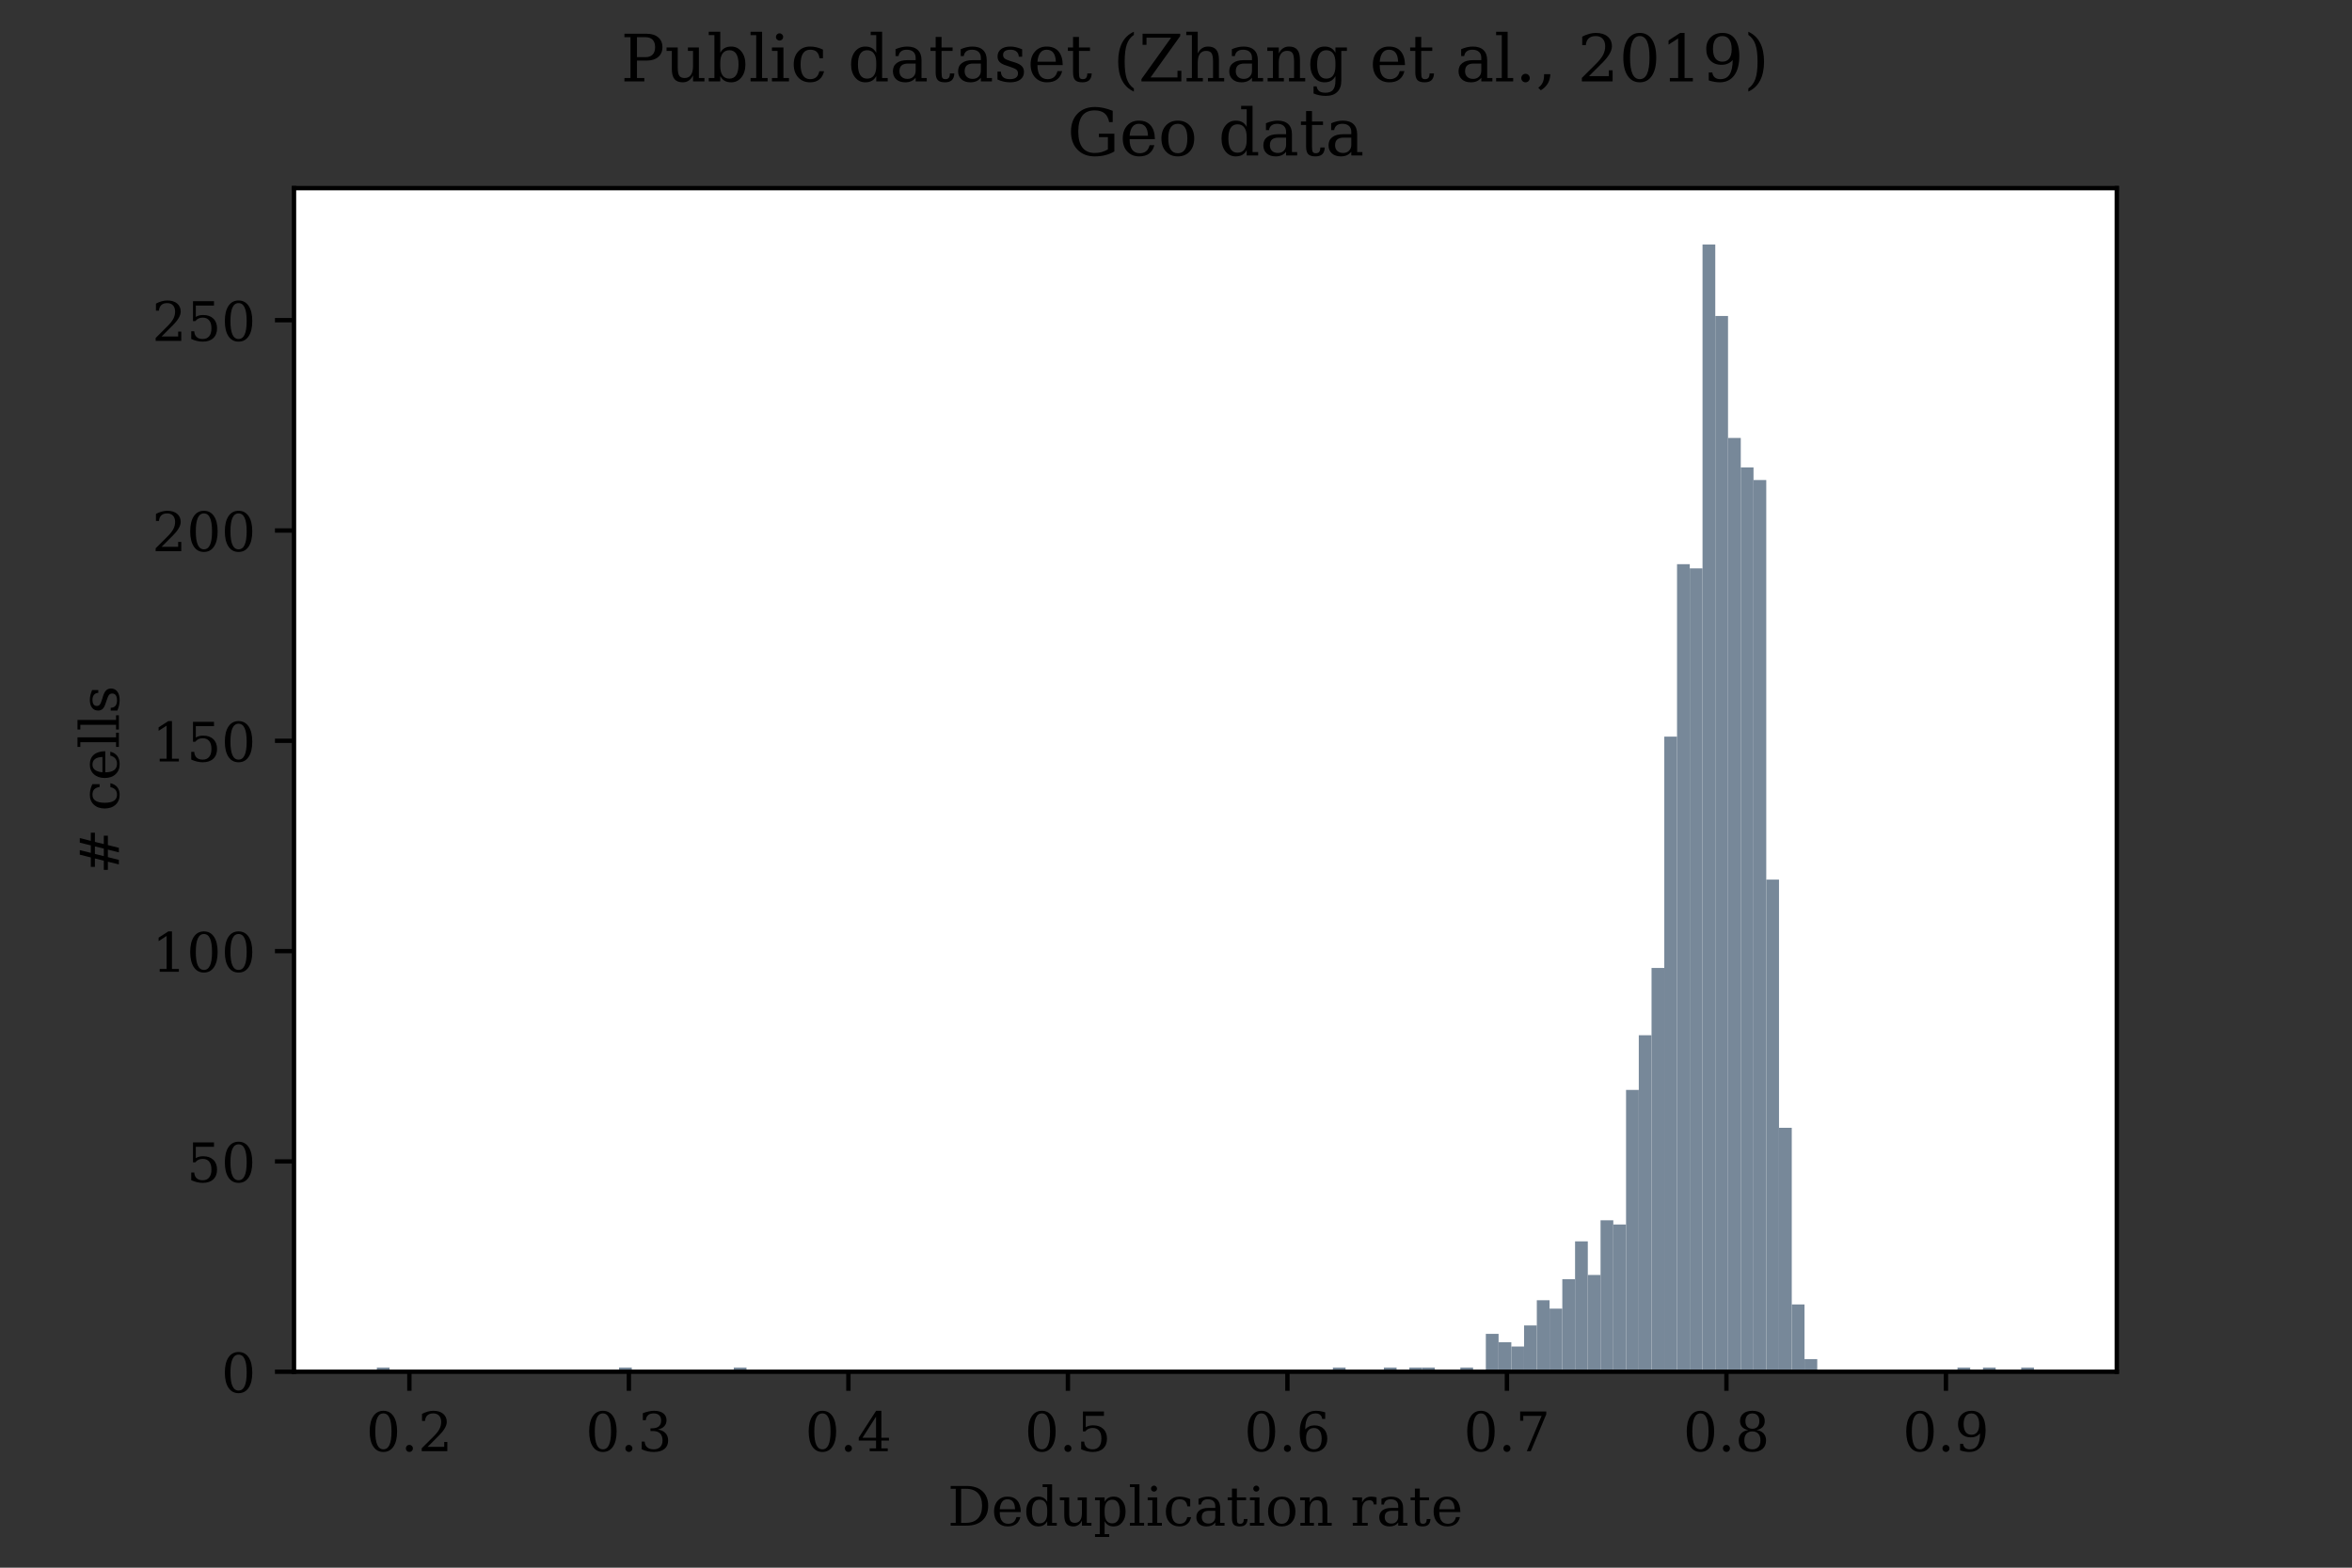 <?xml version="1.0" encoding="utf-8" standalone="no"?>
<!DOCTYPE svg PUBLIC "-//W3C//DTD SVG 1.1//EN"
  "http://www.w3.org/Graphics/SVG/1.1/DTD/svg11.dtd">
<!-- Created with matplotlib (https://matplotlib.org/) -->
<svg height="288pt" version="1.1" viewBox="0 0 432 288" width="432pt" xmlns="http://www.w3.org/2000/svg" xmlns:xlink="http://www.w3.org/1999/xlink">
 <rect x="0" y="0" width="432" height="288" fill="#333333" stroke="none"/>
 <defs>
  <style type="text/css">*{stroke-linecap:butt;stroke-linejoin:round;}</style>
 </defs>
 <g id="figure_1">
  <g id="patch_1">
   <path d="M 0 288 
L 432 288 
L 432 0 
L 0 0 
z
" style="fill:none;"/>
  </g>
  <g id="axes_1">
   <g id="patch_2">
    <path d="M 54 252 
L 388.8 252 
L 388.8 34.56 
L 54 34.56 
z
" style="fill:#ffffff;"/>
   </g>
   <g id="patch_3">
    <path clip-path="url(#p3c88f008df)" d="M 69.218 252 
L 71.559 252 
L 71.559 251.227 
L 69.218 251.227 
z
" style="fill:#778899;"/>
   </g>
   <g id="patch_4">
    <path clip-path="url(#p3c88f008df)" d="M 71.559 252 
L 73.901 252 
L 73.901 252 
L 71.559 252 
z
" style="fill:#778899;"/>
   </g>
   <g id="patch_5">
    <path clip-path="url(#p3c88f008df)" d="M 73.901 252 
L 76.242 252 
L 76.242 252 
L 73.901 252 
z
" style="fill:#778899;"/>
   </g>
   <g id="patch_6">
    <path clip-path="url(#p3c88f008df)" d="M 76.242 252 
L 78.583 252 
L 78.583 252 
L 76.242 252 
z
" style="fill:#778899;"/>
   </g>
   <g id="patch_7">
    <path clip-path="url(#p3c88f008df)" d="M 78.583 252 
L 80.924 252 
L 80.924 252 
L 78.583 252 
z
" style="fill:#778899;"/>
   </g>
   <g id="patch_8">
    <path clip-path="url(#p3c88f008df)" d="M 80.924 252 
L 83.266 252 
L 83.266 252 
L 80.924 252 
z
" style="fill:#778899;"/>
   </g>
   <g id="patch_9">
    <path clip-path="url(#p3c88f008df)" d="M 83.266 252 
L 85.607 252 
L 85.607 252 
L 83.266 252 
z
" style="fill:#778899;"/>
   </g>
   <g id="patch_10">
    <path clip-path="url(#p3c88f008df)" d="M 85.607 252 
L 87.948 252 
L 87.948 252 
L 85.607 252 
z
" style="fill:#778899;"/>
   </g>
   <g id="patch_11">
    <path clip-path="url(#p3c88f008df)" d="M 87.948 252 
L 90.29 252 
L 90.29 252 
L 87.948 252 
z
" style="fill:#778899;"/>
   </g>
   <g id="patch_12">
    <path clip-path="url(#p3c88f008df)" d="M 90.29 252 
L 92.631 252 
L 92.631 252 
L 90.29 252 
z
" style="fill:#778899;"/>
   </g>
   <g id="patch_13">
    <path clip-path="url(#p3c88f008df)" d="M 92.631 252 
L 94.972 252 
L 94.972 252 
L 92.631 252 
z
" style="fill:#778899;"/>
   </g>
   <g id="patch_14">
    <path clip-path="url(#p3c88f008df)" d="M 94.972 252 
L 97.313 252 
L 97.313 252 
L 94.972 252 
z
" style="fill:#778899;"/>
   </g>
   <g id="patch_15">
    <path clip-path="url(#p3c88f008df)" d="M 97.313 252 
L 99.655 252 
L 99.655 252 
L 97.313 252 
z
" style="fill:#778899;"/>
   </g>
   <g id="patch_16">
    <path clip-path="url(#p3c88f008df)" d="M 99.655 252 
L 101.996 252 
L 101.996 252 
L 99.655 252 
z
" style="fill:#778899;"/>
   </g>
   <g id="patch_17">
    <path clip-path="url(#p3c88f008df)" d="M 101.996 252 
L 104.337 252 
L 104.337 252 
L 101.996 252 
z
" style="fill:#778899;"/>
   </g>
   <g id="patch_18">
    <path clip-path="url(#p3c88f008df)" d="M 104.337 252 
L 106.678 252 
L 106.678 252 
L 104.337 252 
z
" style="fill:#778899;"/>
   </g>
   <g id="patch_19">
    <path clip-path="url(#p3c88f008df)" d="M 106.678 252 
L 109.02 252 
L 109.02 252 
L 106.678 252 
z
" style="fill:#778899;"/>
   </g>
   <g id="patch_20">
    <path clip-path="url(#p3c88f008df)" d="M 109.02 252 
L 111.361 252 
L 111.361 252 
L 109.02 252 
z
" style="fill:#778899;"/>
   </g>
   <g id="patch_21">
    <path clip-path="url(#p3c88f008df)" d="M 111.361 252 
L 113.702 252 
L 113.702 252 
L 111.361 252 
z
" style="fill:#778899;"/>
   </g>
   <g id="patch_22">
    <path clip-path="url(#p3c88f008df)" d="M 113.702 252 
L 116.043 252 
L 116.043 251.227 
L 113.702 251.227 
z
" style="fill:#778899;"/>
   </g>
   <g id="patch_23">
    <path clip-path="url(#p3c88f008df)" d="M 116.043 252 
L 118.385 252 
L 118.385 252 
L 116.043 252 
z
" style="fill:#778899;"/>
   </g>
   <g id="patch_24">
    <path clip-path="url(#p3c88f008df)" d="M 118.385 252 
L 120.726 252 
L 120.726 252 
L 118.385 252 
z
" style="fill:#778899;"/>
   </g>
   <g id="patch_25">
    <path clip-path="url(#p3c88f008df)" d="M 120.726 252 
L 123.067 252 
L 123.067 252 
L 120.726 252 
z
" style="fill:#778899;"/>
   </g>
   <g id="patch_26">
    <path clip-path="url(#p3c88f008df)" d="M 123.067 252 
L 125.408 252 
L 125.408 252 
L 123.067 252 
z
" style="fill:#778899;"/>
   </g>
   <g id="patch_27">
    <path clip-path="url(#p3c88f008df)" d="M 125.408 252 
L 127.75 252 
L 127.75 252 
L 125.408 252 
z
" style="fill:#778899;"/>
   </g>
   <g id="patch_28">
    <path clip-path="url(#p3c88f008df)" d="M 127.75 252 
L 130.091 252 
L 130.091 252 
L 127.75 252 
z
" style="fill:#778899;"/>
   </g>
   <g id="patch_29">
    <path clip-path="url(#p3c88f008df)" d="M 130.091 252 
L 132.432 252 
L 132.432 252 
L 130.091 252 
z
" style="fill:#778899;"/>
   </g>
   <g id="patch_30">
    <path clip-path="url(#p3c88f008df)" d="M 132.432 252 
L 134.773 252 
L 134.773 252 
L 132.432 252 
z
" style="fill:#778899;"/>
   </g>
   <g id="patch_31">
    <path clip-path="url(#p3c88f008df)" d="M 134.773 252 
L 137.115 252 
L 137.115 251.227 
L 134.773 251.227 
z
" style="fill:#778899;"/>
   </g>
   <g id="patch_32">
    <path clip-path="url(#p3c88f008df)" d="M 137.115 252 
L 139.456 252 
L 139.456 252 
L 137.115 252 
z
" style="fill:#778899;"/>
   </g>
   <g id="patch_33">
    <path clip-path="url(#p3c88f008df)" d="M 139.456 252 
L 141.797 252 
L 141.797 252 
L 139.456 252 
z
" style="fill:#778899;"/>
   </g>
   <g id="patch_34">
    <path clip-path="url(#p3c88f008df)" d="M 141.797 252 
L 144.138 252 
L 144.138 252 
L 141.797 252 
z
" style="fill:#778899;"/>
   </g>
   <g id="patch_35">
    <path clip-path="url(#p3c88f008df)" d="M 144.138 252 
L 146.48 252 
L 146.48 252 
L 144.138 252 
z
" style="fill:#778899;"/>
   </g>
   <g id="patch_36">
    <path clip-path="url(#p3c88f008df)" d="M 146.48 252 
L 148.821 252 
L 148.821 252 
L 146.48 252 
z
" style="fill:#778899;"/>
   </g>
   <g id="patch_37">
    <path clip-path="url(#p3c88f008df)" d="M 148.821 252 
L 151.162 252 
L 151.162 252 
L 148.821 252 
z
" style="fill:#778899;"/>
   </g>
   <g id="patch_38">
    <path clip-path="url(#p3c88f008df)" d="M 151.162 252 
L 153.503 252 
L 153.503 252 
L 151.162 252 
z
" style="fill:#778899;"/>
   </g>
   <g id="patch_39">
    <path clip-path="url(#p3c88f008df)" d="M 153.503 252 
L 155.845 252 
L 155.845 252 
L 153.503 252 
z
" style="fill:#778899;"/>
   </g>
   <g id="patch_40">
    <path clip-path="url(#p3c88f008df)" d="M 155.845 252 
L 158.186 252 
L 158.186 252 
L 155.845 252 
z
" style="fill:#778899;"/>
   </g>
   <g id="patch_41">
    <path clip-path="url(#p3c88f008df)" d="M 158.186 252 
L 160.527 252 
L 160.527 252 
L 158.186 252 
z
" style="fill:#778899;"/>
   </g>
   <g id="patch_42">
    <path clip-path="url(#p3c88f008df)" d="M 160.527 252 
L 162.869 252 
L 162.869 252 
L 160.527 252 
z
" style="fill:#778899;"/>
   </g>
   <g id="patch_43">
    <path clip-path="url(#p3c88f008df)" d="M 162.869 252 
L 165.21 252 
L 165.21 252 
L 162.869 252 
z
" style="fill:#778899;"/>
   </g>
   <g id="patch_44">
    <path clip-path="url(#p3c88f008df)" d="M 165.21 252 
L 167.551 252 
L 167.551 252 
L 165.21 252 
z
" style="fill:#778899;"/>
   </g>
   <g id="patch_45">
    <path clip-path="url(#p3c88f008df)" d="M 167.551 252 
L 169.892 252 
L 169.892 252 
L 167.551 252 
z
" style="fill:#778899;"/>
   </g>
   <g id="patch_46">
    <path clip-path="url(#p3c88f008df)" d="M 169.892 252 
L 172.234 252 
L 172.234 252 
L 169.892 252 
z
" style="fill:#778899;"/>
   </g>
   <g id="patch_47">
    <path clip-path="url(#p3c88f008df)" d="M 172.234 252 
L 174.575 252 
L 174.575 252 
L 172.234 252 
z
" style="fill:#778899;"/>
   </g>
   <g id="patch_48">
    <path clip-path="url(#p3c88f008df)" d="M 174.575 252 
L 176.916 252 
L 176.916 252 
L 174.575 252 
z
" style="fill:#778899;"/>
   </g>
   <g id="patch_49">
    <path clip-path="url(#p3c88f008df)" d="M 176.916 252 
L 179.257 252 
L 179.257 252 
L 176.916 252 
z
" style="fill:#778899;"/>
   </g>
   <g id="patch_50">
    <path clip-path="url(#p3c88f008df)" d="M 179.257 252 
L 181.599 252 
L 181.599 252 
L 179.257 252 
z
" style="fill:#778899;"/>
   </g>
   <g id="patch_51">
    <path clip-path="url(#p3c88f008df)" d="M 181.599 252 
L 183.94 252 
L 183.94 252 
L 181.599 252 
z
" style="fill:#778899;"/>
   </g>
   <g id="patch_52">
    <path clip-path="url(#p3c88f008df)" d="M 183.94 252 
L 186.281 252 
L 186.281 252 
L 183.94 252 
z
" style="fill:#778899;"/>
   </g>
   <g id="patch_53">
    <path clip-path="url(#p3c88f008df)" d="M 186.281 252 
L 188.622 252 
L 188.622 252 
L 186.281 252 
z
" style="fill:#778899;"/>
   </g>
   <g id="patch_54">
    <path clip-path="url(#p3c88f008df)" d="M 188.622 252 
L 190.964 252 
L 190.964 252 
L 188.622 252 
z
" style="fill:#778899;"/>
   </g>
   <g id="patch_55">
    <path clip-path="url(#p3c88f008df)" d="M 190.964 252 
L 193.305 252 
L 193.305 252 
L 190.964 252 
z
" style="fill:#778899;"/>
   </g>
   <g id="patch_56">
    <path clip-path="url(#p3c88f008df)" d="M 193.305 252 
L 195.646 252 
L 195.646 252 
L 193.305 252 
z
" style="fill:#778899;"/>
   </g>
   <g id="patch_57">
    <path clip-path="url(#p3c88f008df)" d="M 195.646 252 
L 197.987 252 
L 197.987 252 
L 195.646 252 
z
" style="fill:#778899;"/>
   </g>
   <g id="patch_58">
    <path clip-path="url(#p3c88f008df)" d="M 197.987 252 
L 200.329 252 
L 200.329 252 
L 197.987 252 
z
" style="fill:#778899;"/>
   </g>
   <g id="patch_59">
    <path clip-path="url(#p3c88f008df)" d="M 200.329 252 
L 202.67 252 
L 202.67 252 
L 200.329 252 
z
" style="fill:#778899;"/>
   </g>
   <g id="patch_60">
    <path clip-path="url(#p3c88f008df)" d="M 202.67 252 
L 205.011 252 
L 205.011 252 
L 202.67 252 
z
" style="fill:#778899;"/>
   </g>
   <g id="patch_61">
    <path clip-path="url(#p3c88f008df)" d="M 205.011 252 
L 207.352 252 
L 207.352 252 
L 205.011 252 
z
" style="fill:#778899;"/>
   </g>
   <g id="patch_62">
    <path clip-path="url(#p3c88f008df)" d="M 207.352 252 
L 209.694 252 
L 209.694 252 
L 207.352 252 
z
" style="fill:#778899;"/>
   </g>
   <g id="patch_63">
    <path clip-path="url(#p3c88f008df)" d="M 209.694 252 
L 212.035 252 
L 212.035 252 
L 209.694 252 
z
" style="fill:#778899;"/>
   </g>
   <g id="patch_64">
    <path clip-path="url(#p3c88f008df)" d="M 212.035 252 
L 214.376 252 
L 214.376 252 
L 212.035 252 
z
" style="fill:#778899;"/>
   </g>
   <g id="patch_65">
    <path clip-path="url(#p3c88f008df)" d="M 214.376 252 
L 216.717 252 
L 216.717 252 
L 214.376 252 
z
" style="fill:#778899;"/>
   </g>
   <g id="patch_66">
    <path clip-path="url(#p3c88f008df)" d="M 216.717 252 
L 219.059 252 
L 219.059 252 
L 216.717 252 
z
" style="fill:#778899;"/>
   </g>
   <g id="patch_67">
    <path clip-path="url(#p3c88f008df)" d="M 219.059 252 
L 221.4 252 
L 221.4 252 
L 219.059 252 
z
" style="fill:#778899;"/>
   </g>
   <g id="patch_68">
    <path clip-path="url(#p3c88f008df)" d="M 221.4 252 
L 223.741 252 
L 223.741 252 
L 221.4 252 
z
" style="fill:#778899;"/>
   </g>
   <g id="patch_69">
    <path clip-path="url(#p3c88f008df)" d="M 223.741 252 
L 226.083 252 
L 226.083 252 
L 223.741 252 
z
" style="fill:#778899;"/>
   </g>
   <g id="patch_70">
    <path clip-path="url(#p3c88f008df)" d="M 226.083 252 
L 228.424 252 
L 228.424 252 
L 226.083 252 
z
" style="fill:#778899;"/>
   </g>
   <g id="patch_71">
    <path clip-path="url(#p3c88f008df)" d="M 228.424 252 
L 230.765 252 
L 230.765 252 
L 228.424 252 
z
" style="fill:#778899;"/>
   </g>
   <g id="patch_72">
    <path clip-path="url(#p3c88f008df)" d="M 230.765 252 
L 233.106 252 
L 233.106 252 
L 230.765 252 
z
" style="fill:#778899;"/>
   </g>
   <g id="patch_73">
    <path clip-path="url(#p3c88f008df)" d="M 233.106 252 
L 235.448 252 
L 235.448 252 
L 233.106 252 
z
" style="fill:#778899;"/>
   </g>
   <g id="patch_74">
    <path clip-path="url(#p3c88f008df)" d="M 235.448 252 
L 237.789 252 
L 237.789 252 
L 235.448 252 
z
" style="fill:#778899;"/>
   </g>
   <g id="patch_75">
    <path clip-path="url(#p3c88f008df)" d="M 237.789 252 
L 240.13 252 
L 240.13 252 
L 237.789 252 
z
" style="fill:#778899;"/>
   </g>
   <g id="patch_76">
    <path clip-path="url(#p3c88f008df)" d="M 240.13 252 
L 242.471 252 
L 242.471 252 
L 240.13 252 
z
" style="fill:#778899;"/>
   </g>
   <g id="patch_77">
    <path clip-path="url(#p3c88f008df)" d="M 242.471 252 
L 244.813 252 
L 244.813 252 
L 242.471 252 
z
" style="fill:#778899;"/>
   </g>
   <g id="patch_78">
    <path clip-path="url(#p3c88f008df)" d="M 244.813 252 
L 247.154 252 
L 247.154 251.227 
L 244.813 251.227 
z
" style="fill:#778899;"/>
   </g>
   <g id="patch_79">
    <path clip-path="url(#p3c88f008df)" d="M 247.154 252 
L 249.495 252 
L 249.495 252 
L 247.154 252 
z
" style="fill:#778899;"/>
   </g>
   <g id="patch_80">
    <path clip-path="url(#p3c88f008df)" d="M 249.495 252 
L 251.836 252 
L 251.836 252 
L 249.495 252 
z
" style="fill:#778899;"/>
   </g>
   <g id="patch_81">
    <path clip-path="url(#p3c88f008df)" d="M 251.836 252 
L 254.178 252 
L 254.178 252 
L 251.836 252 
z
" style="fill:#778899;"/>
   </g>
   <g id="patch_82">
    <path clip-path="url(#p3c88f008df)" d="M 254.178 252 
L 256.519 252 
L 256.519 251.227 
L 254.178 251.227 
z
" style="fill:#778899;"/>
   </g>
   <g id="patch_83">
    <path clip-path="url(#p3c88f008df)" d="M 256.519 252 
L 258.86 252 
L 258.86 252 
L 256.519 252 
z
" style="fill:#778899;"/>
   </g>
   <g id="patch_84">
    <path clip-path="url(#p3c88f008df)" d="M 258.86 252 
L 261.201 252 
L 261.201 251.227 
L 258.86 251.227 
z
" style="fill:#778899;"/>
   </g>
   <g id="patch_85">
    <path clip-path="url(#p3c88f008df)" d="M 261.201 252 
L 263.543 252 
L 263.543 251.227 
L 261.201 251.227 
z
" style="fill:#778899;"/>
   </g>
   <g id="patch_86">
    <path clip-path="url(#p3c88f008df)" d="M 263.543 252 
L 265.884 252 
L 265.884 252 
L 263.543 252 
z
" style="fill:#778899;"/>
   </g>
   <g id="patch_87">
    <path clip-path="url(#p3c88f008df)" d="M 265.884 252 
L 268.225 252 
L 268.225 252 
L 265.884 252 
z
" style="fill:#778899;"/>
   </g>
   <g id="patch_88">
    <path clip-path="url(#p3c88f008df)" d="M 268.225 252 
L 270.566 252 
L 270.566 251.227 
L 268.225 251.227 
z
" style="fill:#778899;"/>
   </g>
   <g id="patch_89">
    <path clip-path="url(#p3c88f008df)" d="M 270.566 252 
L 272.908 252 
L 272.908 252 
L 270.566 252 
z
" style="fill:#778899;"/>
   </g>
   <g id="patch_90">
    <path clip-path="url(#p3c88f008df)" d="M 272.908 252 
L 275.249 252 
L 275.249 245.046 
L 272.908 245.046 
z
" style="fill:#778899;"/>
   </g>
   <g id="patch_91">
    <path clip-path="url(#p3c88f008df)" d="M 275.249 252 
L 277.59 252 
L 277.59 246.591 
L 275.249 246.591 
z
" style="fill:#778899;"/>
   </g>
   <g id="patch_92">
    <path clip-path="url(#p3c88f008df)" d="M 277.59 252 
L 279.931 252 
L 279.931 247.364 
L 277.59 247.364 
z
" style="fill:#778899;"/>
   </g>
   <g id="patch_93">
    <path clip-path="url(#p3c88f008df)" d="M 279.931 252 
L 282.273 252 
L 282.273 243.5 
L 279.931 243.5 
z
" style="fill:#778899;"/>
   </g>
   <g id="patch_94">
    <path clip-path="url(#p3c88f008df)" d="M 282.273 252 
L 284.614 252 
L 284.614 238.864 
L 282.273 238.864 
z
" style="fill:#778899;"/>
   </g>
   <g id="patch_95">
    <path clip-path="url(#p3c88f008df)" d="M 284.614 252 
L 286.955 252 
L 286.955 240.409 
L 284.614 240.409 
z
" style="fill:#778899;"/>
   </g>
   <g id="patch_96">
    <path clip-path="url(#p3c88f008df)" d="M 286.955 252 
L 289.297 252 
L 289.297 235 
L 286.955 235 
z
" style="fill:#778899;"/>
   </g>
   <g id="patch_97">
    <path clip-path="url(#p3c88f008df)" d="M 289.297 252 
L 291.638 252 
L 291.638 228.046 
L 289.297 228.046 
z
" style="fill:#778899;"/>
   </g>
   <g id="patch_98">
    <path clip-path="url(#p3c88f008df)" d="M 291.638 252 
L 293.979 252 
L 293.979 234.228 
L 291.638 234.228 
z
" style="fill:#778899;"/>
   </g>
   <g id="patch_99">
    <path clip-path="url(#p3c88f008df)" d="M 293.979 252 
L 296.32 252 
L 296.32 224.183 
L 293.979 224.183 
z
" style="fill:#778899;"/>
   </g>
   <g id="patch_100">
    <path clip-path="url(#p3c88f008df)" d="M 296.32 252 
L 298.662 252 
L 298.662 224.955 
L 296.32 224.955 
z
" style="fill:#778899;"/>
   </g>
   <g id="patch_101">
    <path clip-path="url(#p3c88f008df)" d="M 298.662 252 
L 301.003 252 
L 301.003 200.229 
L 298.662 200.229 
z
" style="fill:#778899;"/>
   </g>
   <g id="patch_102">
    <path clip-path="url(#p3c88f008df)" d="M 301.003 252 
L 303.344 252 
L 303.344 190.183 
L 301.003 190.183 
z
" style="fill:#778899;"/>
   </g>
   <g id="patch_103">
    <path clip-path="url(#p3c88f008df)" d="M 303.344 252 
L 305.685 252 
L 305.685 177.82 
L 303.344 177.82 
z
" style="fill:#778899;"/>
   </g>
   <g id="patch_104">
    <path clip-path="url(#p3c88f008df)" d="M 305.685 252 
L 308.027 252 
L 308.027 135.321 
L 305.685 135.321 
z
" style="fill:#778899;"/>
   </g>
   <g id="patch_105">
    <path clip-path="url(#p3c88f008df)" d="M 308.027 252 
L 310.368 252 
L 310.368 103.64 
L 308.027 103.64 
z
" style="fill:#778899;"/>
   </g>
   <g id="patch_106">
    <path clip-path="url(#p3c88f008df)" d="M 310.368 252 
L 312.709 252 
L 312.709 104.413 
L 310.368 104.413 
z
" style="fill:#778899;"/>
   </g>
   <g id="patch_107">
    <path clip-path="url(#p3c88f008df)" d="M 312.709 252 
L 315.05 252 
L 315.05 44.914 
L 312.709 44.914 
z
" style="fill:#778899;"/>
   </g>
   <g id="patch_108">
    <path clip-path="url(#p3c88f008df)" d="M 315.05 252 
L 317.392 252 
L 317.392 58.05 
L 315.05 58.05 
z
" style="fill:#778899;"/>
   </g>
   <g id="patch_109">
    <path clip-path="url(#p3c88f008df)" d="M 317.392 252 
L 319.733 252 
L 319.733 80.459 
L 317.392 80.459 
z
" style="fill:#778899;"/>
   </g>
   <g id="patch_110">
    <path clip-path="url(#p3c88f008df)" d="M 319.733 252 
L 322.074 252 
L 322.074 85.868 
L 319.733 85.868 
z
" style="fill:#778899;"/>
   </g>
   <g id="patch_111">
    <path clip-path="url(#p3c88f008df)" d="M 322.074 252 
L 324.415 252 
L 324.415 88.186 
L 322.074 88.186 
z
" style="fill:#778899;"/>
   </g>
   <g id="patch_112">
    <path clip-path="url(#p3c88f008df)" d="M 324.415 252 
L 326.757 252 
L 326.757 161.593 
L 324.415 161.593 
z
" style="fill:#778899;"/>
   </g>
   <g id="patch_113">
    <path clip-path="url(#p3c88f008df)" d="M 326.757 252 
L 329.098 252 
L 329.098 207.183 
L 326.757 207.183 
z
" style="fill:#778899;"/>
   </g>
   <g id="patch_114">
    <path clip-path="url(#p3c88f008df)" d="M 329.098 252 
L 331.439 252 
L 331.439 239.637 
L 329.098 239.637 
z
" style="fill:#778899;"/>
   </g>
   <g id="patch_115">
    <path clip-path="url(#p3c88f008df)" d="M 331.439 252 
L 333.78 252 
L 333.78 249.682 
L 331.439 249.682 
z
" style="fill:#778899;"/>
   </g>
   <g id="patch_116">
    <path clip-path="url(#p3c88f008df)" d="M 333.78 252 
L 336.122 252 
L 336.122 252 
L 333.78 252 
z
" style="fill:#778899;"/>
   </g>
   <g id="patch_117">
    <path clip-path="url(#p3c88f008df)" d="M 336.122 252 
L 338.463 252 
L 338.463 252 
L 336.122 252 
z
" style="fill:#778899;"/>
   </g>
   <g id="patch_118">
    <path clip-path="url(#p3c88f008df)" d="M 338.463 252 
L 340.804 252 
L 340.804 252 
L 338.463 252 
z
" style="fill:#778899;"/>
   </g>
   <g id="patch_119">
    <path clip-path="url(#p3c88f008df)" d="M 340.804 252 
L 343.145 252 
L 343.145 252 
L 340.804 252 
z
" style="fill:#778899;"/>
   </g>
   <g id="patch_120">
    <path clip-path="url(#p3c88f008df)" d="M 343.145 252 
L 345.487 252 
L 345.487 252 
L 343.145 252 
z
" style="fill:#778899;"/>
   </g>
   <g id="patch_121">
    <path clip-path="url(#p3c88f008df)" d="M 345.487 252 
L 347.828 252 
L 347.828 252 
L 345.487 252 
z
" style="fill:#778899;"/>
   </g>
   <g id="patch_122">
    <path clip-path="url(#p3c88f008df)" d="M 347.828 252 
L 350.169 252 
L 350.169 252 
L 347.828 252 
z
" style="fill:#778899;"/>
   </g>
   <g id="patch_123">
    <path clip-path="url(#p3c88f008df)" d="M 350.169 252 
L 352.51 252 
L 352.51 252 
L 350.169 252 
z
" style="fill:#778899;"/>
   </g>
   <g id="patch_124">
    <path clip-path="url(#p3c88f008df)" d="M 352.51 252 
L 354.852 252 
L 354.852 252 
L 352.51 252 
z
" style="fill:#778899;"/>
   </g>
   <g id="patch_125">
    <path clip-path="url(#p3c88f008df)" d="M 354.852 252 
L 357.193 252 
L 357.193 252 
L 354.852 252 
z
" style="fill:#778899;"/>
   </g>
   <g id="patch_126">
    <path clip-path="url(#p3c88f008df)" d="M 357.193 252 
L 359.534 252 
L 359.534 252 
L 357.193 252 
z
" style="fill:#778899;"/>
   </g>
   <g id="patch_127">
    <path clip-path="url(#p3c88f008df)" d="M 359.534 252 
L 361.876 252 
L 361.876 251.227 
L 359.534 251.227 
z
" style="fill:#778899;"/>
   </g>
   <g id="patch_128">
    <path clip-path="url(#p3c88f008df)" d="M 361.876 252 
L 364.217 252 
L 364.217 252 
L 361.876 252 
z
" style="fill:#778899;"/>
   </g>
   <g id="patch_129">
    <path clip-path="url(#p3c88f008df)" d="M 364.217 252 
L 366.558 252 
L 366.558 251.227 
L 364.217 251.227 
z
" style="fill:#778899;"/>
   </g>
   <g id="patch_130">
    <path clip-path="url(#p3c88f008df)" d="M 366.558 252 
L 368.899 252 
L 368.899 252 
L 366.558 252 
z
" style="fill:#778899;"/>
   </g>
   <g id="patch_131">
    <path clip-path="url(#p3c88f008df)" d="M 368.899 252 
L 371.241 252 
L 371.241 252 
L 368.899 252 
z
" style="fill:#778899;"/>
   </g>
   <g id="patch_132">
    <path clip-path="url(#p3c88f008df)" d="M 371.241 252 
L 373.582 252 
L 373.582 251.227 
L 371.241 251.227 
z
" style="fill:#778899;"/>
   </g>
   <g id="matplotlib.axis_1">
    <g id="xtick_1">
     <g id="line2d_1">
      <defs>
       <path d="M 0 0 
L 0 3.5 
" id="m75686b95cf" style="stroke:#000000;stroke-width:0.8;"/>
      </defs>
      <g>
       <use style="stroke:#000000;stroke-width:0.8;" x="75.191" xlink:href="#m75686b95cf" y="252"/>
      </g>
     </g>
     <g id="text_1">
      <!-- 0.2 -->
      <g transform="translate(67.24 266.598)scale(0.1 -0.1)">
       <defs>
        <path d="M 31.781 3.422 
Q 39.266 3.422 42.969 11.625 
Q 46.688 19.828 46.688 36.375 
Q 46.688 52.984 42.969 61.188 
Q 39.266 69.391 31.781 69.391 
Q 24.312 69.391 20.594 61.188 
Q 16.891 52.984 16.891 36.375 
Q 16.891 19.828 20.594 11.625 
Q 24.312 3.422 31.781 3.422 
z
M 31.781 -1.422 
Q 19.922 -1.422 13.25 8.531 
Q 6.594 18.5 6.594 36.375 
Q 6.594 54.297 13.25 64.25 
Q 19.922 74.219 31.781 74.219 
Q 43.703 74.219 50.344 64.25 
Q 56.984 54.297 56.984 36.375 
Q 56.984 18.5 50.344 8.531 
Q 43.703 -1.422 31.781 -1.422 
z
" id="DejaVuSerif-48"/>
        <path d="M 9.422 5.078 
Q 9.422 7.812 11.281 9.719 
Q 13.141 11.625 15.922 11.625 
Q 18.609 11.625 20.5 9.719 
Q 22.406 7.812 22.406 5.078 
Q 22.406 2.391 20.5 0.484 
Q 18.609 -1.422 15.922 -1.422 
Q 13.141 -1.422 11.281 0.453 
Q 9.422 2.344 9.422 5.078 
z
" id="DejaVuSerif-46"/>
        <path d="M 12.797 55.516 
L 7.328 55.516 
L 7.328 68.5 
Q 12.547 71.297 17.844 72.75 
Q 23.141 74.219 28.219 74.219 
Q 39.594 74.219 46.188 68.703 
Q 52.781 63.188 52.781 53.719 
Q 52.781 43.016 37.844 28.125 
Q 36.672 27 36.078 26.422 
L 17.672 8.016 
L 48.094 8.016 
L 48.094 17 
L 53.812 17 
L 53.812 0 
L 6.781 0 
L 6.781 5.328 
L 28.906 27.391 
Q 36.234 34.719 39.359 40.844 
Q 42.484 46.969 42.484 53.719 
Q 42.484 61.078 38.641 65.234 
Q 34.812 69.391 28.078 69.391 
Q 21.094 69.391 17.281 65.922 
Q 13.484 62.453 12.797 55.516 
z
" id="DejaVuSerif-50"/>
       </defs>
       <use xlink:href="#DejaVuSerif-48"/>
       <use x="63.623" xlink:href="#DejaVuSerif-46"/>
       <use x="95.41" xlink:href="#DejaVuSerif-50"/>
      </g>
     </g>
    </g>
    <g id="xtick_2">
     <g id="line2d_2">
      <g>
       <use style="stroke:#000000;stroke-width:0.8;" x="115.509" xlink:href="#m75686b95cf" y="252"/>
      </g>
     </g>
     <g id="text_2">
      <!-- 0.3 -->
      <g transform="translate(107.558 266.598)scale(0.1 -0.1)">
       <defs>
        <path d="M 9.719 69.828 
Q 15.438 71.969 20.672 73.094 
Q 25.922 74.219 30.516 74.219 
Q 41.219 74.219 47.219 69.594 
Q 53.219 64.984 53.219 56.781 
Q 53.219 50.203 49.062 45.781 
Q 44.922 41.359 37.312 39.797 
Q 46.297 38.531 51.25 33.281 
Q 56.203 28.031 56.203 19.672 
Q 56.203 9.469 49.344 4.016 
Q 42.484 -1.422 29.594 -1.422 
Q 23.875 -1.422 18.422 -0.188 
Q 12.984 1.031 7.625 3.516 
L 7.625 17.672 
L 13.094 17.672 
Q 13.578 10.641 17.828 7.031 
Q 22.078 3.422 29.781 3.422 
Q 37.25 3.422 41.578 7.734 
Q 45.906 12.062 45.906 19.578 
Q 45.906 28.172 41.453 32.594 
Q 37.016 37.016 28.422 37.016 
L 23.781 37.016 
L 23.781 42 
L 26.219 42 
Q 34.766 42 39.031 45.531 
Q 43.312 49.078 43.312 56.203 
Q 43.312 62.594 39.797 65.984 
Q 36.281 69.391 29.688 69.391 
Q 23.094 69.391 19.453 66.266 
Q 15.828 63.141 15.188 56.984 
L 9.719 56.984 
z
" id="DejaVuSerif-51"/>
       </defs>
       <use xlink:href="#DejaVuSerif-48"/>
       <use x="63.623" xlink:href="#DejaVuSerif-46"/>
       <use x="95.41" xlink:href="#DejaVuSerif-51"/>
      </g>
     </g>
    </g>
    <g id="xtick_3">
     <g id="line2d_3">
      <g>
       <use style="stroke:#000000;stroke-width:0.8;" x="155.827" xlink:href="#m75686b95cf" y="252"/>
      </g>
     </g>
     <g id="text_3">
      <!-- 0.4 -->
      <g transform="translate(147.876 266.598)scale(0.1 -0.1)">
       <defs>
        <path d="M 34.906 24.703 
L 34.906 63.484 
L 10.016 24.703 
z
M 56.391 0 
L 23.188 0 
L 23.188 5.172 
L 34.906 5.172 
L 34.906 19.484 
L 3.078 19.484 
L 3.078 24.812 
L 35.016 74.219 
L 44.672 74.219 
L 44.672 24.703 
L 58.594 24.703 
L 58.594 19.484 
L 44.672 19.484 
L 44.672 5.172 
L 56.391 5.172 
z
" id="DejaVuSerif-52"/>
       </defs>
       <use xlink:href="#DejaVuSerif-48"/>
       <use x="63.623" xlink:href="#DejaVuSerif-46"/>
       <use x="95.41" xlink:href="#DejaVuSerif-52"/>
      </g>
     </g>
    </g>
    <g id="xtick_4">
     <g id="line2d_4">
      <g>
       <use style="stroke:#000000;stroke-width:0.8;" x="196.145" xlink:href="#m75686b95cf" y="252"/>
      </g>
     </g>
     <g id="text_4">
      <!-- 0.5 -->
      <g transform="translate(188.194 266.598)scale(0.1 -0.1)">
       <defs>
        <path d="M 50.297 72.906 
L 50.297 64.891 
L 16.891 64.891 
L 16.891 44 
Q 19.438 45.75 22.828 46.625 
Q 26.219 47.516 30.422 47.516 
Q 42.234 47.516 49.062 40.969 
Q 55.906 34.422 55.906 23.094 
Q 55.906 11.531 49 5.047 
Q 42.094 -1.422 29.594 -1.422 
Q 24.562 -1.422 19.281 -0.188 
Q 14.016 1.031 8.5 3.516 
L 8.5 17.672 
L 14.016 17.672 
Q 14.453 10.75 18.422 7.078 
Q 22.406 3.422 29.594 3.422 
Q 37.312 3.422 41.453 8.5 
Q 45.609 13.578 45.609 23.094 
Q 45.609 32.562 41.484 37.609 
Q 37.359 42.672 29.594 42.672 
Q 25.203 42.672 21.844 41.109 
Q 18.5 39.547 15.922 36.281 
L 11.719 36.281 
L 11.719 72.906 
z
" id="DejaVuSerif-53"/>
       </defs>
       <use xlink:href="#DejaVuSerif-48"/>
       <use x="63.623" xlink:href="#DejaVuSerif-46"/>
       <use x="95.41" xlink:href="#DejaVuSerif-53"/>
      </g>
     </g>
    </g>
    <g id="xtick_5">
     <g id="line2d_5">
      <g>
       <use style="stroke:#000000;stroke-width:0.8;" x="236.463" xlink:href="#m75686b95cf" y="252"/>
      </g>
     </g>
     <g id="text_5">
      <!-- 0.6 -->
      <g transform="translate(228.512 266.598)scale(0.1 -0.1)">
       <defs>
        <path d="M 32.719 3.422 
Q 39.594 3.422 43.297 8.469 
Q 47.016 13.531 47.016 23 
Q 47.016 32.469 43.297 37.516 
Q 39.594 42.578 32.719 42.578 
Q 25.734 42.578 22.062 37.688 
Q 18.406 32.812 18.406 23.578 
Q 18.406 13.875 22.109 8.641 
Q 25.828 3.422 32.719 3.422 
z
M 16.797 40.141 
Q 20.125 43.797 24.312 45.594 
Q 28.516 47.406 33.797 47.406 
Q 44.672 47.406 51 40.859 
Q 57.328 34.328 57.328 23 
Q 57.328 11.922 50.516 5.25 
Q 43.703 -1.422 32.328 -1.422 
Q 19.969 -1.422 13.328 7.781 
Q 6.688 17 6.688 34.078 
Q 6.688 53.219 14.547 63.719 
Q 22.406 74.219 36.719 74.219 
Q 40.578 74.219 44.828 73.484 
Q 49.078 72.75 53.516 71.297 
L 53.516 59.281 
L 48 59.281 
Q 47.406 64.203 44.234 66.797 
Q 41.062 69.391 35.688 69.391 
Q 26.219 69.391 21.578 62.203 
Q 16.938 55.031 16.797 40.141 
z
" id="DejaVuSerif-54"/>
       </defs>
       <use xlink:href="#DejaVuSerif-48"/>
       <use x="63.623" xlink:href="#DejaVuSerif-46"/>
       <use x="95.41" xlink:href="#DejaVuSerif-54"/>
      </g>
     </g>
    </g>
    <g id="xtick_6">
     <g id="line2d_6">
      <g>
       <use style="stroke:#000000;stroke-width:0.8;" x="276.781" xlink:href="#m75686b95cf" y="252"/>
      </g>
     </g>
     <g id="text_6">
      <!-- 0.7 -->
      <g transform="translate(268.83 266.598)scale(0.1 -0.1)">
       <defs>
        <path d="M 56.391 67.922 
L 27.875 0 
L 20.609 0 
L 47.797 64.891 
L 14.109 64.891 
L 14.109 55.906 
L 8.406 55.906 
L 8.406 72.906 
L 56.391 72.906 
z
" id="DejaVuSerif-55"/>
       </defs>
       <use xlink:href="#DejaVuSerif-48"/>
       <use x="63.623" xlink:href="#DejaVuSerif-46"/>
       <use x="95.41" xlink:href="#DejaVuSerif-55"/>
      </g>
     </g>
    </g>
    <g id="xtick_7">
     <g id="line2d_7">
      <g>
       <use style="stroke:#000000;stroke-width:0.8;" x="317.099" xlink:href="#m75686b95cf" y="252"/>
      </g>
     </g>
     <g id="text_7">
      <!-- 0.8 -->
      <g transform="translate(309.148 266.598)scale(0.1 -0.1)">
       <defs>
        <path d="M 46.578 19.922 
Q 46.578 27.734 42.688 32.047 
Q 38.812 36.375 31.781 36.375 
Q 24.75 36.375 20.875 32.047 
Q 17 27.734 17 19.922 
Q 17 12.062 20.875 7.734 
Q 24.75 3.422 31.781 3.422 
Q 38.812 3.422 42.688 7.734 
Q 46.578 12.062 46.578 19.922 
z
M 44.578 55.328 
Q 44.578 61.969 41.203 65.672 
Q 37.844 69.391 31.781 69.391 
Q 25.781 69.391 22.391 65.672 
Q 19 61.969 19 55.328 
Q 19 48.641 22.391 44.922 
Q 25.781 41.219 31.781 41.219 
Q 37.844 41.219 41.203 44.922 
Q 44.578 48.641 44.578 55.328 
z
M 39.312 38.812 
Q 47.609 37.703 52.25 32.688 
Q 56.891 27.688 56.891 19.922 
Q 56.891 9.672 50.391 4.125 
Q 43.891 -1.422 31.781 -1.422 
Q 19.734 -1.422 13.203 4.125 
Q 6.688 9.672 6.688 19.922 
Q 6.688 27.688 11.328 32.688 
Q 15.969 37.703 24.312 38.812 
Q 16.938 40.141 13 44.406 
Q 9.078 48.688 9.078 55.328 
Q 9.078 64.109 15.125 69.156 
Q 21.188 74.219 31.781 74.219 
Q 42.391 74.219 48.438 69.156 
Q 54.5 64.109 54.5 55.328 
Q 54.5 48.688 50.562 44.406 
Q 46.625 40.141 39.312 38.812 
z
" id="DejaVuSerif-56"/>
       </defs>
       <use xlink:href="#DejaVuSerif-48"/>
       <use x="63.623" xlink:href="#DejaVuSerif-46"/>
       <use x="95.41" xlink:href="#DejaVuSerif-56"/>
      </g>
     </g>
    </g>
    <g id="xtick_8">
     <g id="line2d_8">
      <g>
       <use style="stroke:#000000;stroke-width:0.8;" x="357.417" xlink:href="#m75686b95cf" y="252"/>
      </g>
     </g>
     <g id="text_8">
      <!-- 0.9 -->
      <g transform="translate(349.466 266.598)scale(0.1 -0.1)">
       <defs>
        <path d="M 46.781 32.672 
Q 43.5 29 39.25 27.188 
Q 35.016 25.391 29.688 25.391 
Q 18.844 25.391 12.562 31.938 
Q 6.297 38.484 6.297 49.812 
Q 6.297 60.891 13.109 67.547 
Q 19.922 74.219 31.297 74.219 
Q 43.656 74.219 50.266 65.016 
Q 56.891 55.812 56.891 38.719 
Q 56.891 19.578 49.016 9.078 
Q 41.156 -1.422 26.906 -1.422 
Q 23.047 -1.422 18.797 -0.688 
Q 14.547 0.047 10.109 1.516 
L 10.109 13.625 
L 15.578 13.625 
Q 16.219 8.688 19.391 6.047 
Q 22.562 3.422 27.875 3.422 
Q 37.359 3.422 41.984 10.562 
Q 46.625 17.719 46.781 32.672 
z
M 30.906 69.391 
Q 23.969 69.391 20.281 64.328 
Q 16.609 59.281 16.609 49.812 
Q 16.609 40.328 20.281 35.25 
Q 23.969 30.172 30.906 30.172 
Q 37.844 30.172 41.531 35.078 
Q 45.219 39.984 45.219 49.219 
Q 45.219 58.938 41.5 64.156 
Q 37.797 69.391 30.906 69.391 
z
" id="DejaVuSerif-57"/>
       </defs>
       <use xlink:href="#DejaVuSerif-48"/>
       <use x="63.623" xlink:href="#DejaVuSerif-46"/>
       <use x="95.41" xlink:href="#DejaVuSerif-57"/>
      </g>
     </g>
    </g>
    <g id="text_9">
     <!-- Deduplication rate -->
     <g transform="translate(174.062 280.277)scale(0.1 -0.1)">
      <defs>
       <path d="M 24.703 5.172 
L 33.797 5.172 
Q 48 5.172 55.594 13.281 
Q 63.188 21.391 63.188 36.531 
Q 63.188 51.656 55.609 59.656 
Q 48.047 67.672 33.797 67.672 
L 24.703 67.672 
z
M 5.516 0 
L 5.516 5.172 
L 14.797 5.172 
L 14.797 67.672 
L 5.516 67.672 
L 5.516 72.906 
L 34.516 72.906 
Q 53.375 72.906 63.891 63.281 
Q 74.422 53.656 74.422 36.531 
Q 74.422 19.344 63.875 9.672 
Q 53.328 0 34.516 0 
z
" id="DejaVuSerif-68"/>
       <path d="M 54.203 25 
L 15.484 25 
L 15.484 24.609 
Q 15.484 14.109 19.438 8.766 
Q 23.391 3.422 31.109 3.422 
Q 37.016 3.422 40.797 6.516 
Q 44.578 9.625 46.094 15.719 
L 53.328 15.719 
Q 51.172 7.172 45.375 2.875 
Q 39.594 -1.422 30.172 -1.422 
Q 18.797 -1.422 11.891 6.078 
Q 4.984 13.578 4.984 25.984 
Q 4.984 38.281 11.766 45.797 
Q 18.562 53.328 29.594 53.328 
Q 41.359 53.328 47.656 46.062 
Q 53.953 38.812 54.203 25 
z
M 43.609 30.172 
Q 43.312 39.266 39.766 43.875 
Q 36.234 48.484 29.594 48.484 
Q 23.391 48.484 19.828 43.844 
Q 16.266 39.203 15.484 30.172 
z
" id="DejaVuSerif-101"/>
       <path d="M 52.484 5.172 
L 61.078 5.172 
L 61.078 0 
L 43.5 0 
L 43.5 8.109 
Q 40.875 3.219 36.797 0.891 
Q 32.719 -1.422 26.703 -1.422 
Q 17.141 -1.422 11.062 6.172 
Q 4.984 13.766 4.984 25.984 
Q 4.984 38.188 11.031 45.75 
Q 17.094 53.328 26.703 53.328 
Q 32.719 53.328 36.797 51 
Q 40.875 48.688 43.5 43.797 
L 43.5 70.797 
L 35.016 70.797 
L 35.016 75.984 
L 52.484 75.984 
z
M 43.5 23.391 
L 43.5 28.516 
Q 43.5 37.844 39.906 42.766 
Q 36.328 47.703 29.5 47.703 
Q 22.562 47.703 19.016 42.234 
Q 15.484 36.766 15.484 25.984 
Q 15.484 15.234 19.016 9.719 
Q 22.562 4.203 29.5 4.203 
Q 36.328 4.203 39.906 9.109 
Q 43.5 14.016 43.5 23.391 
z
" id="DejaVuSerif-100"/>
       <path d="M 35.406 51.906 
L 52.203 51.906 
L 52.203 5.172 
L 60.688 5.172 
L 60.688 0 
L 43.219 0 
L 43.219 9.188 
Q 40.719 4 36.766 1.281 
Q 32.812 -1.422 27.594 -1.422 
Q 18.953 -1.422 14.875 3.484 
Q 10.797 8.406 10.797 18.891 
L 10.797 46.688 
L 2.688 46.688 
L 2.688 51.906 
L 19.828 51.906 
L 19.828 21.688 
Q 19.828 12.203 22.141 8.688 
Q 24.469 5.172 30.422 5.172 
Q 36.672 5.172 39.938 9.766 
Q 43.219 14.359 43.219 23.094 
L 43.219 46.688 
L 35.406 46.688 
z
" id="DejaVuSerif-117"/>
       <path d="M 20.516 28.516 
L 20.516 23.391 
Q 20.516 14.016 24.094 9.109 
Q 27.688 4.203 34.516 4.203 
Q 41.406 4.203 44.938 9.719 
Q 48.484 15.234 48.484 25.984 
Q 48.484 36.766 44.938 42.234 
Q 41.406 47.703 34.516 47.703 
Q 27.688 47.703 24.094 42.766 
Q 20.516 37.844 20.516 28.516 
z
M 11.531 46.688 
L 2.875 46.688 
L 2.875 51.906 
L 20.516 51.906 
L 20.516 43.797 
Q 23.141 48.688 27.219 51 
Q 31.297 53.328 37.312 53.328 
Q 46.875 53.328 52.922 45.75 
Q 58.984 38.188 58.984 25.984 
Q 58.984 13.766 52.922 6.172 
Q 46.875 -1.422 37.312 -1.422 
Q 31.297 -1.422 27.219 0.891 
Q 23.141 3.219 20.516 8.109 
L 20.516 -15.578 
L 29 -15.578 
L 29 -20.797 
L 2.875 -20.797 
L 2.875 -15.578 
L 11.531 -15.578 
z
" id="DejaVuSerif-112"/>
       <path d="M 20.516 5.172 
L 29 5.172 
L 29 0 
L 2.875 0 
L 2.875 5.172 
L 11.531 5.172 
L 11.531 70.797 
L 2.875 70.797 
L 2.875 75.984 
L 20.516 75.984 
z
" id="DejaVuSerif-108"/>
       <path d="M 9.719 68.016 
Q 9.719 70.266 11.344 71.922 
Q 12.984 73.578 15.281 73.578 
Q 17.531 73.578 19.156 71.922 
Q 20.797 70.266 20.797 68.016 
Q 20.797 65.719 19.188 64.109 
Q 17.578 62.5 15.281 62.5 
Q 12.984 62.5 11.344 64.109 
Q 9.719 65.719 9.719 68.016 
z
M 21.188 5.172 
L 29.688 5.172 
L 29.688 0 
L 3.609 0 
L 3.609 5.172 
L 12.203 5.172 
L 12.203 46.688 
L 3.609 46.688 
L 3.609 51.906 
L 21.188 51.906 
z
" id="DejaVuSerif-105"/>
       <path d="M 51.422 15.578 
Q 49.516 7.281 44.094 2.922 
Q 38.672 -1.422 30.078 -1.422 
Q 18.75 -1.422 11.859 6.078 
Q 4.984 13.578 4.984 25.984 
Q 4.984 38.422 11.859 45.875 
Q 18.75 53.328 30.078 53.328 
Q 35.016 53.328 39.891 52.172 
Q 44.781 51.031 49.703 48.688 
L 49.703 35.406 
L 44.484 35.406 
Q 43.453 42.234 40.016 45.359 
Q 36.578 48.484 30.172 48.484 
Q 22.906 48.484 19.188 42.844 
Q 15.484 37.203 15.484 25.984 
Q 15.484 14.75 19.172 9.078 
Q 22.859 3.422 30.172 3.422 
Q 35.984 3.422 39.453 6.438 
Q 42.922 9.469 44.188 15.578 
z
" id="DejaVuSerif-99"/>
       <path d="M 39.797 16.312 
L 39.797 27.297 
L 28.219 27.297 
Q 21.531 27.297 18.25 24.406 
Q 14.984 21.531 14.984 15.578 
Q 14.984 10.156 18.297 6.984 
Q 21.625 3.812 27.297 3.812 
Q 32.906 3.812 36.344 7.281 
Q 39.797 10.75 39.797 16.312 
z
M 48.781 32.422 
L 48.781 5.172 
L 56.781 5.172 
L 56.781 0 
L 39.797 0 
L 39.797 5.609 
Q 36.812 2 32.906 0.281 
Q 29 -1.422 23.781 -1.422 
Q 15.141 -1.422 10.062 3.172 
Q 4.984 7.766 4.984 15.578 
Q 4.984 23.641 10.797 28.078 
Q 16.609 32.516 27.203 32.516 
L 39.797 32.516 
L 39.797 36.078 
Q 39.797 42 36.203 45.234 
Q 32.625 48.484 26.125 48.484 
Q 20.75 48.484 17.578 46.047 
Q 14.406 43.609 13.625 38.812 
L 8.984 38.812 
L 8.984 49.312 
Q 13.672 51.312 18.094 52.312 
Q 22.516 53.328 26.703 53.328 
Q 37.5 53.328 43.141 47.969 
Q 48.781 42.625 48.781 32.422 
z
" id="DejaVuSerif-97"/>
       <path d="M 10.797 46.688 
L 2.875 46.688 
L 2.875 51.906 
L 10.797 51.906 
L 10.797 68.016 
L 19.828 68.016 
L 19.828 51.906 
L 36.719 51.906 
L 36.719 46.688 
L 19.828 46.688 
L 19.828 13.719 
Q 19.828 7.125 21.094 5.266 
Q 22.359 3.422 25.781 3.422 
Q 29.297 3.422 30.906 5.484 
Q 32.516 7.562 32.625 12.203 
L 39.406 12.203 
Q 39.016 5.125 35.547 1.844 
Q 32.078 -1.422 25 -1.422 
Q 17.234 -1.422 14.016 2.016 
Q 10.797 5.469 10.797 13.719 
z
" id="DejaVuSerif-116"/>
       <path d="M 30.078 3.422 
Q 37.312 3.422 40.984 9.125 
Q 44.672 14.844 44.672 25.984 
Q 44.672 37.109 40.984 42.797 
Q 37.312 48.484 30.078 48.484 
Q 22.859 48.484 19.172 42.797 
Q 15.484 37.109 15.484 25.984 
Q 15.484 14.844 19.188 9.125 
Q 22.906 3.422 30.078 3.422 
z
M 30.078 -1.422 
Q 18.75 -1.422 11.859 6.078 
Q 4.984 13.578 4.984 25.984 
Q 4.984 38.375 11.844 45.844 
Q 18.703 53.328 30.078 53.328 
Q 41.453 53.328 48.312 45.844 
Q 55.172 38.375 55.172 25.984 
Q 55.172 13.578 48.312 6.078 
Q 41.453 -1.422 30.078 -1.422 
z
" id="DejaVuSerif-111"/>
       <path d="M 4.109 0 
L 4.109 5.172 
L 12.203 5.172 
L 12.203 46.688 
L 3.609 46.688 
L 3.609 51.906 
L 21.188 51.906 
L 21.188 42.672 
Q 23.688 47.953 27.656 50.641 
Q 31.641 53.328 36.922 53.328 
Q 45.516 53.328 49.562 48.391 
Q 53.609 43.453 53.609 33.016 
L 53.609 5.172 
L 61.625 5.172 
L 61.625 0 
L 36.812 0 
L 36.812 5.172 
L 44.578 5.172 
L 44.578 30.172 
Q 44.578 39.703 42.234 43.234 
Q 39.891 46.781 33.984 46.781 
Q 27.734 46.781 24.453 42.203 
Q 21.188 37.641 21.188 28.906 
L 21.188 5.172 
L 29 5.172 
L 29 0 
z
" id="DejaVuSerif-110"/>
       <path id="DejaVuSerif-32"/>
       <path d="M 47.797 52 
L 47.797 39.016 
L 42.625 39.016 
Q 42.391 42.875 40.484 44.781 
Q 38.578 46.688 34.906 46.688 
Q 28.266 46.688 24.719 42.094 
Q 21.188 37.5 21.188 28.906 
L 21.188 5.172 
L 31.594 5.172 
L 31.594 0 
L 4.109 0 
L 4.109 5.172 
L 12.203 5.172 
L 12.203 46.781 
L 3.609 46.781 
L 3.609 51.906 
L 21.188 51.906 
L 21.188 42.672 
Q 23.828 48.094 27.969 50.703 
Q 32.125 53.328 38.094 53.328 
Q 40.281 53.328 42.703 52.984 
Q 45.125 52.641 47.797 52 
z
" id="DejaVuSerif-114"/>
      </defs>
      <use xlink:href="#DejaVuSerif-68"/>
      <use x="80.176" xlink:href="#DejaVuSerif-101"/>
      <use x="139.355" xlink:href="#DejaVuSerif-100"/>
      <use x="203.369" xlink:href="#DejaVuSerif-117"/>
      <use x="267.773" xlink:href="#DejaVuSerif-112"/>
      <use x="331.787" xlink:href="#DejaVuSerif-108"/>
      <use x="363.77" xlink:href="#DejaVuSerif-105"/>
      <use x="395.752" xlink:href="#DejaVuSerif-99"/>
      <use x="451.758" xlink:href="#DejaVuSerif-97"/>
      <use x="511.377" xlink:href="#DejaVuSerif-116"/>
      <use x="551.562" xlink:href="#DejaVuSerif-105"/>
      <use x="583.545" xlink:href="#DejaVuSerif-111"/>
      <use x="643.75" xlink:href="#DejaVuSerif-110"/>
      <use x="708.154" xlink:href="#DejaVuSerif-32"/>
      <use x="739.941" xlink:href="#DejaVuSerif-114"/>
      <use x="787.744" xlink:href="#DejaVuSerif-97"/>
      <use x="847.363" xlink:href="#DejaVuSerif-116"/>
      <use x="887.549" xlink:href="#DejaVuSerif-101"/>
     </g>
    </g>
   </g>
   <g id="matplotlib.axis_2">
    <g id="ytick_1">
     <g id="line2d_9">
      <defs>
       <path d="M 0 0 
L -3.5 0 
" id="m435f9d3ff0" style="stroke:#000000;stroke-width:0.8;"/>
      </defs>
      <g>
       <use style="stroke:#000000;stroke-width:0.8;" x="54" xlink:href="#m435f9d3ff0" y="252"/>
      </g>
     </g>
     <g id="text_10">
      <!-- 0 -->
      <g transform="translate(40.638 255.799)scale(0.1 -0.1)">
       <use xlink:href="#DejaVuSerif-48"/>
      </g>
     </g>
    </g>
    <g id="ytick_2">
     <g id="line2d_10">
      <g>
       <use style="stroke:#000000;stroke-width:0.8;" x="54" xlink:href="#m435f9d3ff0" y="213.365"/>
      </g>
     </g>
     <g id="text_11">
      <!-- 50 -->
      <g transform="translate(34.275 217.164)scale(0.1 -0.1)">
       <use xlink:href="#DejaVuSerif-53"/>
       <use x="63.623" xlink:href="#DejaVuSerif-48"/>
      </g>
     </g>
    </g>
    <g id="ytick_3">
     <g id="line2d_11">
      <g>
       <use style="stroke:#000000;stroke-width:0.8;" x="54" xlink:href="#m435f9d3ff0" y="174.729"/>
      </g>
     </g>
     <g id="text_12">
      <!-- 100 -->
      <g transform="translate(27.913 178.528)scale(0.1 -0.1)">
       <defs>
        <path d="M 14.203 0 
L 14.203 5.172 
L 26.906 5.172 
L 26.906 65.828 
L 12.203 56.297 
L 12.203 62.703 
L 29.984 74.219 
L 36.719 74.219 
L 36.719 5.172 
L 49.422 5.172 
L 49.422 0 
z
" id="DejaVuSerif-49"/>
       </defs>
       <use xlink:href="#DejaVuSerif-49"/>
       <use x="63.623" xlink:href="#DejaVuSerif-48"/>
       <use x="127.246" xlink:href="#DejaVuSerif-48"/>
      </g>
     </g>
    </g>
    <g id="ytick_4">
     <g id="line2d_12">
      <g>
       <use style="stroke:#000000;stroke-width:0.8;" x="54" xlink:href="#m435f9d3ff0" y="136.094"/>
      </g>
     </g>
     <g id="text_13">
      <!-- 150 -->
      <g transform="translate(27.913 139.893)scale(0.1 -0.1)">
       <use xlink:href="#DejaVuSerif-49"/>
       <use x="63.623" xlink:href="#DejaVuSerif-53"/>
       <use x="127.246" xlink:href="#DejaVuSerif-48"/>
      </g>
     </g>
    </g>
    <g id="ytick_5">
     <g id="line2d_13">
      <g>
       <use style="stroke:#000000;stroke-width:0.8;" x="54" xlink:href="#m435f9d3ff0" y="97.458"/>
      </g>
     </g>
     <g id="text_14">
      <!-- 200 -->
      <g transform="translate(27.913 101.258)scale(0.1 -0.1)">
       <use xlink:href="#DejaVuSerif-50"/>
       <use x="63.623" xlink:href="#DejaVuSerif-48"/>
       <use x="127.246" xlink:href="#DejaVuSerif-48"/>
      </g>
     </g>
    </g>
    <g id="ytick_6">
     <g id="line2d_14">
      <g>
       <use style="stroke:#000000;stroke-width:0.8;" x="54" xlink:href="#m435f9d3ff0" y="58.823"/>
      </g>
     </g>
     <g id="text_15">
      <!-- 250 -->
      <g transform="translate(27.913 62.622)scale(0.1 -0.1)">
       <use xlink:href="#DejaVuSerif-50"/>
       <use x="63.623" xlink:href="#DejaVuSerif-53"/>
       <use x="127.246" xlink:href="#DejaVuSerif-48"/>
      </g>
     </g>
    </g>
    <g id="text_16">
     <!-- # cells -->
     <g transform="translate(21.833 160.582)rotate(-90)scale(0.1 -0.1)">
      <defs>
       <path d="M 50.875 44 
L 37.109 44 
L 33.016 27.688 
L 46.922 27.688 
z
M 44 71.781 
L 39.016 51.516 
L 52.781 51.516 
L 57.812 71.781 
L 66.219 71.781 
L 61.078 51.516 
L 76.125 51.516 
L 76.125 44 
L 59.188 44 
L 55.172 27.688 
L 70.516 27.688 
L 70.516 20.219 
L 53.328 20.219 
L 48.297 0 
L 39.891 0 
L 45.016 20.219 
L 31.203 20.219 
L 26.125 0 
L 17.828 0 
L 22.797 20.219 
L 7.719 20.219 
L 7.719 27.688 
L 24.703 27.688 
L 28.719 44 
L 13.281 44 
L 13.281 51.516 
L 30.609 51.516 
L 35.688 71.781 
z
" id="DejaVuSerif-35"/>
       <path d="M 5.609 2.875 
L 5.609 14.984 
L 10.797 14.984 
Q 10.984 9.188 14.422 6.297 
Q 17.875 3.422 24.609 3.422 
Q 30.672 3.422 33.844 5.688 
Q 37.016 7.953 37.016 12.312 
Q 37.016 15.719 34.688 17.812 
Q 32.375 19.922 24.906 22.312 
L 18.406 24.516 
Q 11.719 26.656 8.719 29.875 
Q 5.719 33.109 5.719 38.094 
Q 5.719 45.219 10.938 49.266 
Q 16.156 53.328 25.391 53.328 
Q 29.5 53.328 34.031 52.25 
Q 38.578 51.172 43.406 49.125 
L 43.406 37.797 
L 38.234 37.797 
Q 38.031 42.828 34.703 45.656 
Q 31.391 48.484 25.688 48.484 
Q 20.016 48.484 17.109 46.484 
Q 14.203 44.484 14.203 40.484 
Q 14.203 37.203 16.406 35.219 
Q 18.609 33.25 25.203 31.203 
L 32.328 29 
Q 39.703 26.703 42.938 23.266 
Q 46.188 19.828 46.188 14.406 
Q 46.188 7.031 40.547 2.797 
Q 34.906 -1.422 25 -1.422 
Q 19.969 -1.422 15.188 -0.344 
Q 10.406 0.734 5.609 2.875 
z
" id="DejaVuSerif-115"/>
      </defs>
      <use xlink:href="#DejaVuSerif-35"/>
      <use x="83.789" xlink:href="#DejaVuSerif-32"/>
      <use x="115.576" xlink:href="#DejaVuSerif-99"/>
      <use x="171.582" xlink:href="#DejaVuSerif-101"/>
      <use x="230.762" xlink:href="#DejaVuSerif-108"/>
      <use x="262.744" xlink:href="#DejaVuSerif-108"/>
      <use x="294.727" xlink:href="#DejaVuSerif-115"/>
     </g>
    </g>
   </g>
   <g id="patch_133">
    <path d="M 54 252 
L 54 34.56 
" style="fill:none;stroke:#000000;stroke-linecap:square;stroke-linejoin:miter;stroke-width:0.8;"/>
   </g>
   <g id="patch_134">
    <path d="M 388.8 252 
L 388.8 34.56 
" style="fill:none;stroke:#000000;stroke-linecap:square;stroke-linejoin:miter;stroke-width:0.8;"/>
   </g>
   <g id="patch_135">
    <path d="M 54 252 
L 388.8 252 
" style="fill:none;stroke:#000000;stroke-linecap:square;stroke-linejoin:miter;stroke-width:0.8;"/>
   </g>
   <g id="patch_136">
    <path d="M 54 34.56 
L 388.8 34.56 
" style="fill:none;stroke:#000000;stroke-linecap:square;stroke-linejoin:miter;stroke-width:0.8;"/>
   </g>
   <g id="text_17">
    <!-- Public dataset (Zhang et al., 2019)  -->
    <g transform="translate(114.029 14.952)scale(0.12 -0.12)">
     <defs>
      <path d="M 24.703 37.109 
L 37.594 37.109 
Q 44.875 37.109 48.672 41.031 
Q 52.484 44.969 52.484 52.391 
Q 52.484 59.859 48.672 63.766 
Q 44.875 67.672 37.594 67.672 
L 24.703 67.672 
z
M 5.516 0 
L 5.516 5.172 
L 14.797 5.172 
L 14.797 67.672 
L 5.516 67.672 
L 5.516 72.906 
L 39.984 72.906 
Q 50.922 72.906 57.312 67.359 
Q 63.719 61.812 63.719 52.391 
Q 63.719 43.016 57.312 37.453 
Q 50.922 31.891 39.984 31.891 
L 24.703 31.891 
L 24.703 5.172 
L 35.984 5.172 
L 35.984 0 
z
" id="DejaVuSerif-80"/>
      <path d="M 11.531 5.172 
L 11.531 70.797 
L 2.875 70.797 
L 2.875 75.984 
L 20.516 75.984 
L 20.516 43.797 
Q 23.141 48.688 27.219 51 
Q 31.297 53.328 37.312 53.328 
Q 46.875 53.328 52.922 45.75 
Q 58.984 38.188 58.984 25.984 
Q 58.984 13.766 52.922 6.172 
Q 46.875 -1.422 37.312 -1.422 
Q 31.297 -1.422 27.219 0.891 
Q 23.141 3.219 20.516 8.109 
L 20.516 0 
L 2.875 0 
L 2.875 5.172 
z
M 20.516 23.391 
Q 20.516 14.016 24.094 9.109 
Q 27.688 4.203 34.516 4.203 
Q 41.406 4.203 44.938 9.719 
Q 48.484 15.234 48.484 25.984 
Q 48.484 36.766 44.938 42.234 
Q 41.406 47.703 34.516 47.703 
Q 27.688 47.703 24.094 42.766 
Q 20.516 37.844 20.516 28.516 
z
" id="DejaVuSerif-98"/>
      <path d="M 31.891 -15.578 
Q 20.016 -10.25 13.953 1.297 
Q 7.906 12.844 7.906 30.172 
Q 7.906 47.562 13.953 59.109 
Q 20.016 70.656 31.891 75.984 
L 31.891 71.188 
Q 24.359 66.016 21.094 56.609 
Q 17.828 47.219 17.828 30.172 
Q 17.828 13.188 21.094 3.781 
Q 24.359 -5.609 31.891 -10.797 
z
" id="DejaVuSerif-40"/>
      <path d="M 4.5 0 
L 4.5 3.516 
L 49.906 66.891 
L 12.203 66.891 
L 12.203 56 
L 6.203 56 
L 6.203 72.906 
L 63.812 72.906 
L 63.812 69.391 
L 18.406 6 
L 59.625 6 
L 59.625 16.219 
L 65.578 16.219 
L 65.578 0 
z
" id="DejaVuSerif-90"/>
      <path d="M 4.109 0 
L 4.109 5.172 
L 12.203 5.172 
L 12.203 70.797 
L 3.609 70.797 
L 3.609 75.984 
L 21.188 75.984 
L 21.188 42.672 
Q 23.688 47.953 27.656 50.641 
Q 31.641 53.328 36.922 53.328 
Q 45.516 53.328 49.562 48.391 
Q 53.609 43.453 53.609 33.016 
L 53.609 5.172 
L 61.625 5.172 
L 61.625 0 
L 36.812 0 
L 36.812 5.172 
L 44.578 5.172 
L 44.578 30.172 
Q 44.578 39.703 42.25 43.188 
Q 39.938 46.688 33.984 46.688 
Q 27.734 46.688 24.453 42.141 
Q 21.188 37.594 21.188 28.906 
L 21.188 5.172 
L 29 5.172 
L 29 0 
z
" id="DejaVuSerif-104"/>
      <path d="M 52.484 46.688 
L 52.484 1.125 
Q 52.484 -10.062 46.328 -16.141 
Q 40.188 -22.219 28.812 -22.219 
Q 23.688 -22.219 19 -21.281 
Q 14.312 -20.359 10.016 -18.5 
L 10.016 -7.625 
L 14.703 -7.625 
Q 15.578 -12.703 18.844 -15.047 
Q 22.125 -17.391 28.219 -17.391 
Q 36.141 -17.391 39.812 -12.922 
Q 43.5 -8.453 43.5 1.125 
L 43.5 8.109 
Q 40.875 3.219 36.797 0.891 
Q 32.719 -1.422 26.703 -1.422 
Q 17.141 -1.422 11.062 6.172 
Q 4.984 13.766 4.984 25.984 
Q 4.984 38.188 11.031 45.75 
Q 17.094 53.328 26.703 53.328 
Q 32.719 53.328 36.797 51 
Q 40.875 48.688 43.5 43.797 
L 43.5 51.906 
L 61.078 51.906 
L 61.078 46.688 
z
M 43.5 28.516 
Q 43.5 37.844 39.906 42.766 
Q 36.328 47.703 29.5 47.703 
Q 22.562 47.703 19.016 42.234 
Q 15.484 36.766 15.484 25.984 
Q 15.484 15.234 19.016 9.719 
Q 22.562 4.203 29.5 4.203 
Q 36.328 4.203 39.906 9.109 
Q 43.5 14.016 43.5 23.391 
z
" id="DejaVuSerif-103"/>
      <path d="M 3.609 -9.719 
Q 8.203 -6.344 10.344 -1.781 
Q 12.5 2.781 12.5 9.281 
L 12.5 11.078 
L 22.125 11.078 
Q 21.734 2.734 18.188 -3.25 
Q 14.656 -9.234 7.516 -13.625 
z
" id="DejaVuSerif-44"/>
      <path d="M 7.078 -15.578 
L 7.078 -10.797 
Q 14.594 -5.609 17.891 3.781 
Q 21.188 13.188 21.188 30.172 
Q 21.188 47.219 17.891 56.609 
Q 14.594 66.016 7.078 71.188 
L 7.078 75.984 
Q 19 70.656 25.047 59.109 
Q 31.109 47.562 31.109 30.172 
Q 31.109 12.844 25.047 1.297 
Q 19 -10.25 7.078 -15.578 
z
" id="DejaVuSerif-41"/>
     </defs>
     <use xlink:href="#DejaVuSerif-80"/>
     <use x="67.285" xlink:href="#DejaVuSerif-117"/>
     <use x="131.689" xlink:href="#DejaVuSerif-98"/>
     <use x="195.703" xlink:href="#DejaVuSerif-108"/>
     <use x="227.686" xlink:href="#DejaVuSerif-105"/>
     <use x="259.668" xlink:href="#DejaVuSerif-99"/>
     <use x="315.674" xlink:href="#DejaVuSerif-32"/>
     <use x="347.461" xlink:href="#DejaVuSerif-100"/>
     <use x="411.475" xlink:href="#DejaVuSerif-97"/>
     <use x="471.094" xlink:href="#DejaVuSerif-116"/>
     <use x="511.279" xlink:href="#DejaVuSerif-97"/>
     <use x="570.898" xlink:href="#DejaVuSerif-115"/>
     <use x="622.217" xlink:href="#DejaVuSerif-101"/>
     <use x="681.396" xlink:href="#DejaVuSerif-116"/>
     <use x="721.582" xlink:href="#DejaVuSerif-32"/>
     <use x="753.369" xlink:href="#DejaVuSerif-40"/>
     <use x="792.383" xlink:href="#DejaVuSerif-90"/>
     <use x="861.865" xlink:href="#DejaVuSerif-104"/>
     <use x="926.27" xlink:href="#DejaVuSerif-97"/>
     <use x="985.889" xlink:href="#DejaVuSerif-110"/>
     <use x="1050.293" xlink:href="#DejaVuSerif-103"/>
     <use x="1114.307" xlink:href="#DejaVuSerif-32"/>
     <use x="1146.094" xlink:href="#DejaVuSerif-101"/>
     <use x="1205.273" xlink:href="#DejaVuSerif-116"/>
     <use x="1245.459" xlink:href="#DejaVuSerif-32"/>
     <use x="1277.246" xlink:href="#DejaVuSerif-97"/>
     <use x="1336.865" xlink:href="#DejaVuSerif-108"/>
     <use x="1368.848" xlink:href="#DejaVuSerif-46"/>
     <use x="1400.635" xlink:href="#DejaVuSerif-44"/>
     <use x="1432.422" xlink:href="#DejaVuSerif-32"/>
     <use x="1464.209" xlink:href="#DejaVuSerif-50"/>
     <use x="1527.832" xlink:href="#DejaVuSerif-48"/>
     <use x="1591.455" xlink:href="#DejaVuSerif-49"/>
     <use x="1655.078" xlink:href="#DejaVuSerif-57"/>
     <use x="1718.701" xlink:href="#DejaVuSerif-41"/>
     <use x="1757.715" xlink:href="#DejaVuSerif-32"/>
    </g>
    <!--  Geo data -->
    <g transform="translate(192.222 28.56)scale(0.12 -0.12)">
     <defs>
      <path d="M 64.016 51.125 
Q 62.312 60.25 56.891 64.625 
Q 51.469 69 41.797 69 
Q 29.203 69 23 60.891 
Q 16.797 52.781 16.797 36.375 
Q 16.797 20.312 23.188 12.062 
Q 29.594 3.812 42 3.812 
Q 47.516 3.812 52.531 5.172 
Q 57.562 6.547 62.109 9.281 
L 62.109 28.078 
L 48.391 28.078 
L 48.391 33.297 
L 72.016 33.297 
L 72.016 6.109 
Q 65.531 2.344 58.031 0.453 
Q 50.531 -1.422 42 -1.422 
Q 25.484 -1.422 15.547 8.906 
Q 5.609 19.234 5.609 36.375 
Q 5.609 53.656 15.562 63.938 
Q 25.531 74.219 42.391 74.219 
Q 48.641 74.219 55.297 72.781 
Q 61.969 71.344 69.484 68.406 
L 69.484 51.125 
z
" id="DejaVuSerif-71"/>
     </defs>
     <use xlink:href="#DejaVuSerif-32"/>
     <use x="31.787" xlink:href="#DejaVuSerif-71"/>
     <use x="111.67" xlink:href="#DejaVuSerif-101"/>
     <use x="170.85" xlink:href="#DejaVuSerif-111"/>
     <use x="231.055" xlink:href="#DejaVuSerif-32"/>
     <use x="262.842" xlink:href="#DejaVuSerif-100"/>
     <use x="326.855" xlink:href="#DejaVuSerif-97"/>
     <use x="386.475" xlink:href="#DejaVuSerif-116"/>
     <use x="426.66" xlink:href="#DejaVuSerif-97"/>
    </g>
   </g>
  </g>
 </g>
 <defs>
  <clipPath id="p3c88f008df">
   <rect height="217.44" width="334.8" x="54" y="34.56"/>
  </clipPath>
 </defs>
</svg>
